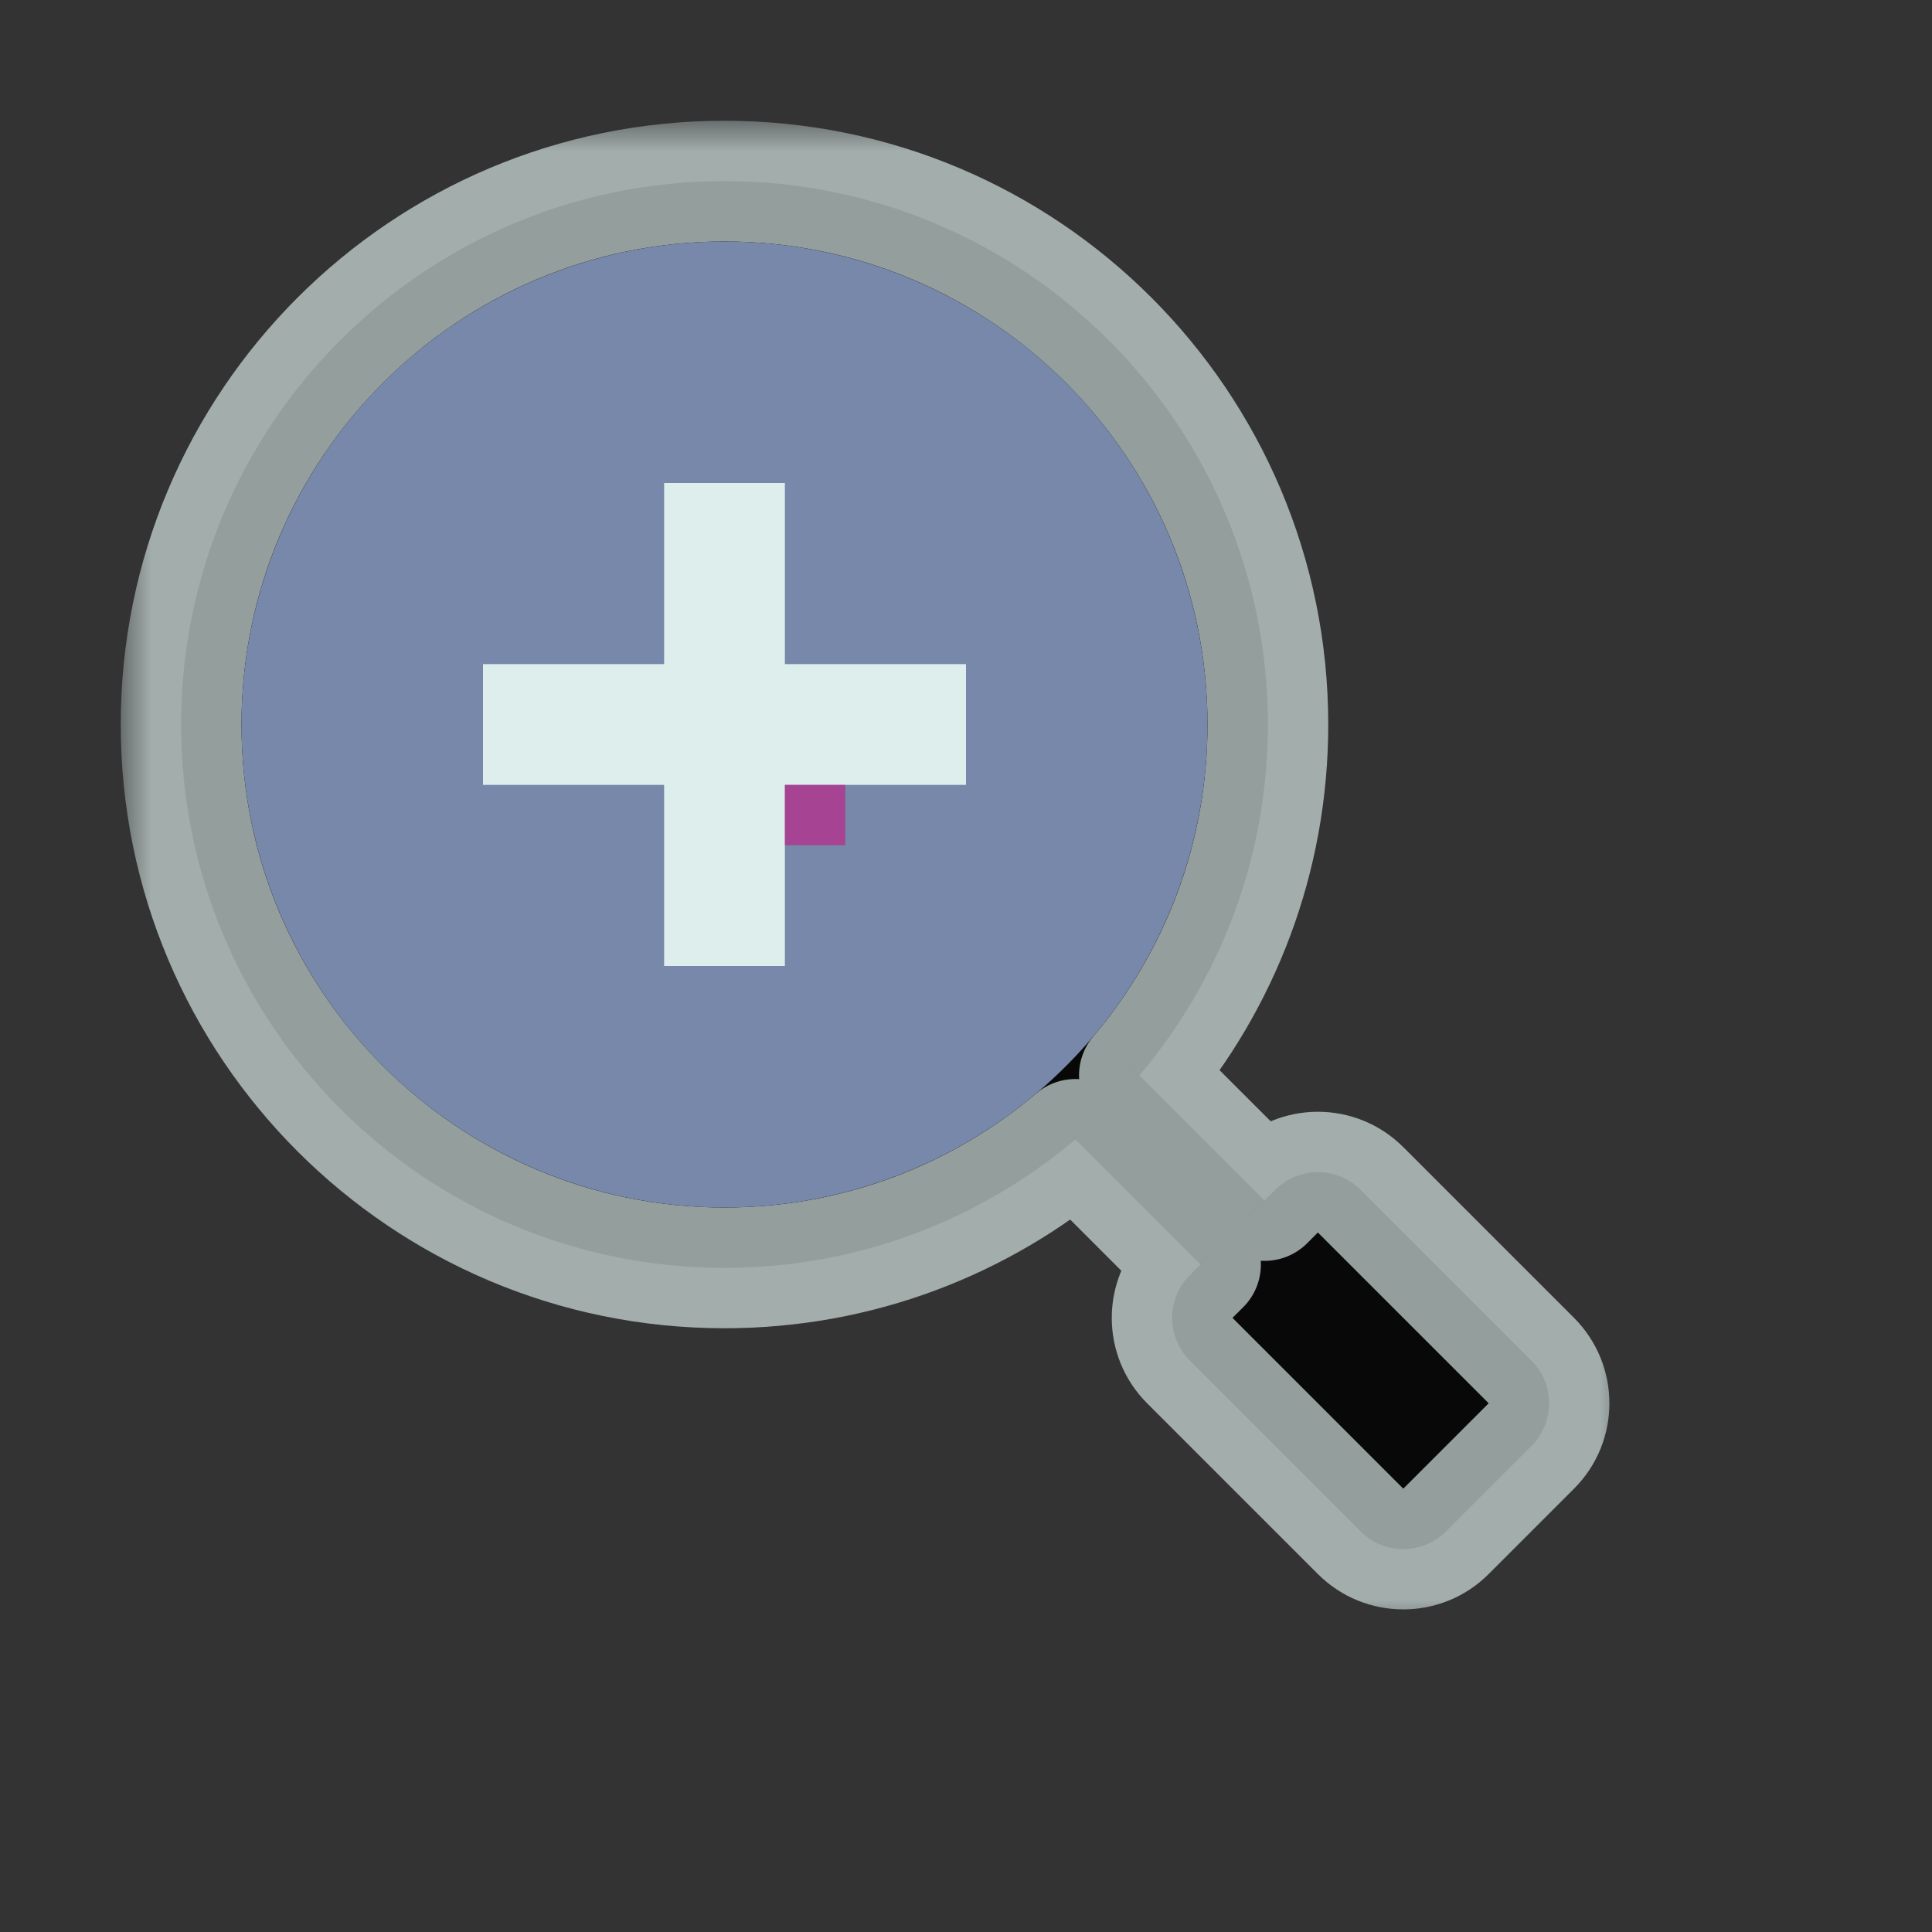 <svg width="32" height="32" viewBox="0 0 32 32" fill="none" xmlns="http://www.w3.org/2000/svg">
<rect x="0" y="0" width="32" height="32" fill="#333333" stroke="none"/>
<g id="cursor=zoom-in, variant=dark, size=32" clip-path="url(#clip0_2320_9301)">
<g id="magnifying_glass">
<g id="shape">
<mask id="path-1-outside-1_2320_9301" maskUnits="userSpaceOnUse" x="2" y="2" width="25" height="25" fill="black">
<rect fill="white" x="2" y="2" width="25" height="25"/>
<path fill-rule="evenodd" clip-rule="evenodd" d="M18.872 17.812C20.2 16.244 21 14.215 21 12C21 7.029 16.971 3 12 3C7.029 3 3 7.029 3 12C3 16.971 7.029 21 12 21C14.215 21 16.244 20.2 17.812 18.872L19.884 20.945L19.707 21.121C19.317 21.512 19.317 22.145 19.707 22.535L22.535 25.364C22.926 25.755 23.559 25.755 23.95 25.364L25.364 23.95C25.755 23.559 25.755 22.926 25.364 22.535L22.535 19.707C22.145 19.317 21.512 19.317 21.121 19.707L20.945 19.884L18.872 17.812Z"/>
</mask>
<path fill-rule="evenodd" clip-rule="evenodd" d="M18.872 17.812C20.2 16.244 21 14.215 21 12C21 7.029 16.971 3 12 3C7.029 3 3 7.029 3 12C3 16.971 7.029 21 12 21C14.215 21 16.244 20.2 17.812 18.872L19.884 20.945L19.707 21.121C19.317 21.512 19.317 22.145 19.707 22.535L22.535 25.364C22.926 25.755 23.559 25.755 23.95 25.364L25.364 23.95C25.755 23.559 25.755 22.926 25.364 22.535L22.535 19.707C22.145 19.317 21.512 19.317 21.121 19.707L20.945 19.884L18.872 17.812Z" fill="#080808"/>
<path d="M18.872 17.812L18.109 17.166C17.773 17.562 17.797 18.151 18.165 18.519L18.872 17.812ZM17.812 18.872L18.519 18.165C18.151 17.797 17.563 17.773 17.166 18.109L17.812 18.872ZM19.884 20.945L20.591 21.652C20.982 21.261 20.982 20.628 20.591 20.237L19.884 20.945ZM23.95 25.364L23.243 24.657H23.243L23.95 25.364ZM25.364 23.95L26.071 24.657H26.071L25.364 23.95ZM25.364 22.535L26.071 21.828H26.071L25.364 22.535ZM22.535 19.707L21.828 20.414L21.828 20.414L22.535 19.707ZM21.121 19.707L21.828 20.414L21.828 20.414L21.121 19.707ZM20.945 19.884L20.237 20.591C20.425 20.779 20.679 20.884 20.945 20.884C21.21 20.884 21.464 20.779 21.652 20.591L20.945 19.884ZM20 12C20 13.97 19.289 15.771 18.109 17.166L19.636 18.458C21.11 16.716 22 14.461 22 12H20ZM12 4C16.418 4 20 7.582 20 12H22C22 6.477 17.523 2 12 2V4ZM4 12C4 7.582 7.582 4 12 4V2C6.477 2 2 6.477 2 12H4ZM12 20C7.582 20 4 16.418 4 12H2C2 17.523 6.477 22 12 22V20ZM17.166 18.109C15.771 19.289 13.97 20 12 20V22C14.461 22 16.716 21.11 18.458 19.636L17.166 18.109ZM20.591 20.237L18.519 18.165L17.105 19.579L19.177 21.652L20.591 20.237ZM20.414 21.828L20.591 21.652L19.177 20.237L19 20.414L20.414 21.828ZM20.414 21.828V21.828L19 20.414C18.219 21.195 18.219 22.462 19 23.243L20.414 21.828ZM23.243 24.657L20.414 21.828L19 23.243L21.828 26.071L23.243 24.657ZM23.243 24.657H23.243L21.828 26.071C22.61 26.852 23.876 26.852 24.657 26.071L23.243 24.657ZM24.657 23.243L23.243 24.657L24.657 26.071L26.071 24.657L24.657 23.243ZM24.657 23.243V23.243L26.071 24.657C26.852 23.876 26.852 22.61 26.071 21.828L24.657 23.243ZM21.828 20.414L24.657 23.243L26.071 21.828L23.243 19L21.828 20.414ZM21.828 20.414H21.828L23.243 19C22.462 18.219 21.195 18.219 20.414 19L21.828 20.414ZM21.652 20.591L21.828 20.414L20.414 19L20.237 19.177L21.652 20.591ZM18.165 18.519L20.237 20.591L21.652 19.177L19.579 17.105L18.165 18.519Z" fill="#DEEEED" fill-opacity="0.65" mask="url(#path-1-outside-1_2320_9301)"/>
</g>
<circle id="lense" cx="12" cy="12" r="8" fill="#7788AA"/>
<g id="icon">
<path id="icon_2" d="M8 12H12M12 12H16M12 12V8M12 12V16" stroke="#DEEEED" stroke-width="2"/>
</g>
</g>
<g id="hotspot" clip-path="url(#clip1_2320_9301)">
<rect id="center" opacity="0.5" x="13" y="13" width="1" height="1" fill="#D7007D"/>
</g>
</g>
<defs>
<clipPath id="clip0_2320_9301">
<rect width="32" height="32" fill="white"/>
</clipPath>
<clipPath id="clip1_2320_9301">
<rect width="1" height="1" fill="white" transform="translate(13 13)"/>
</clipPath>
</defs>
</svg>
